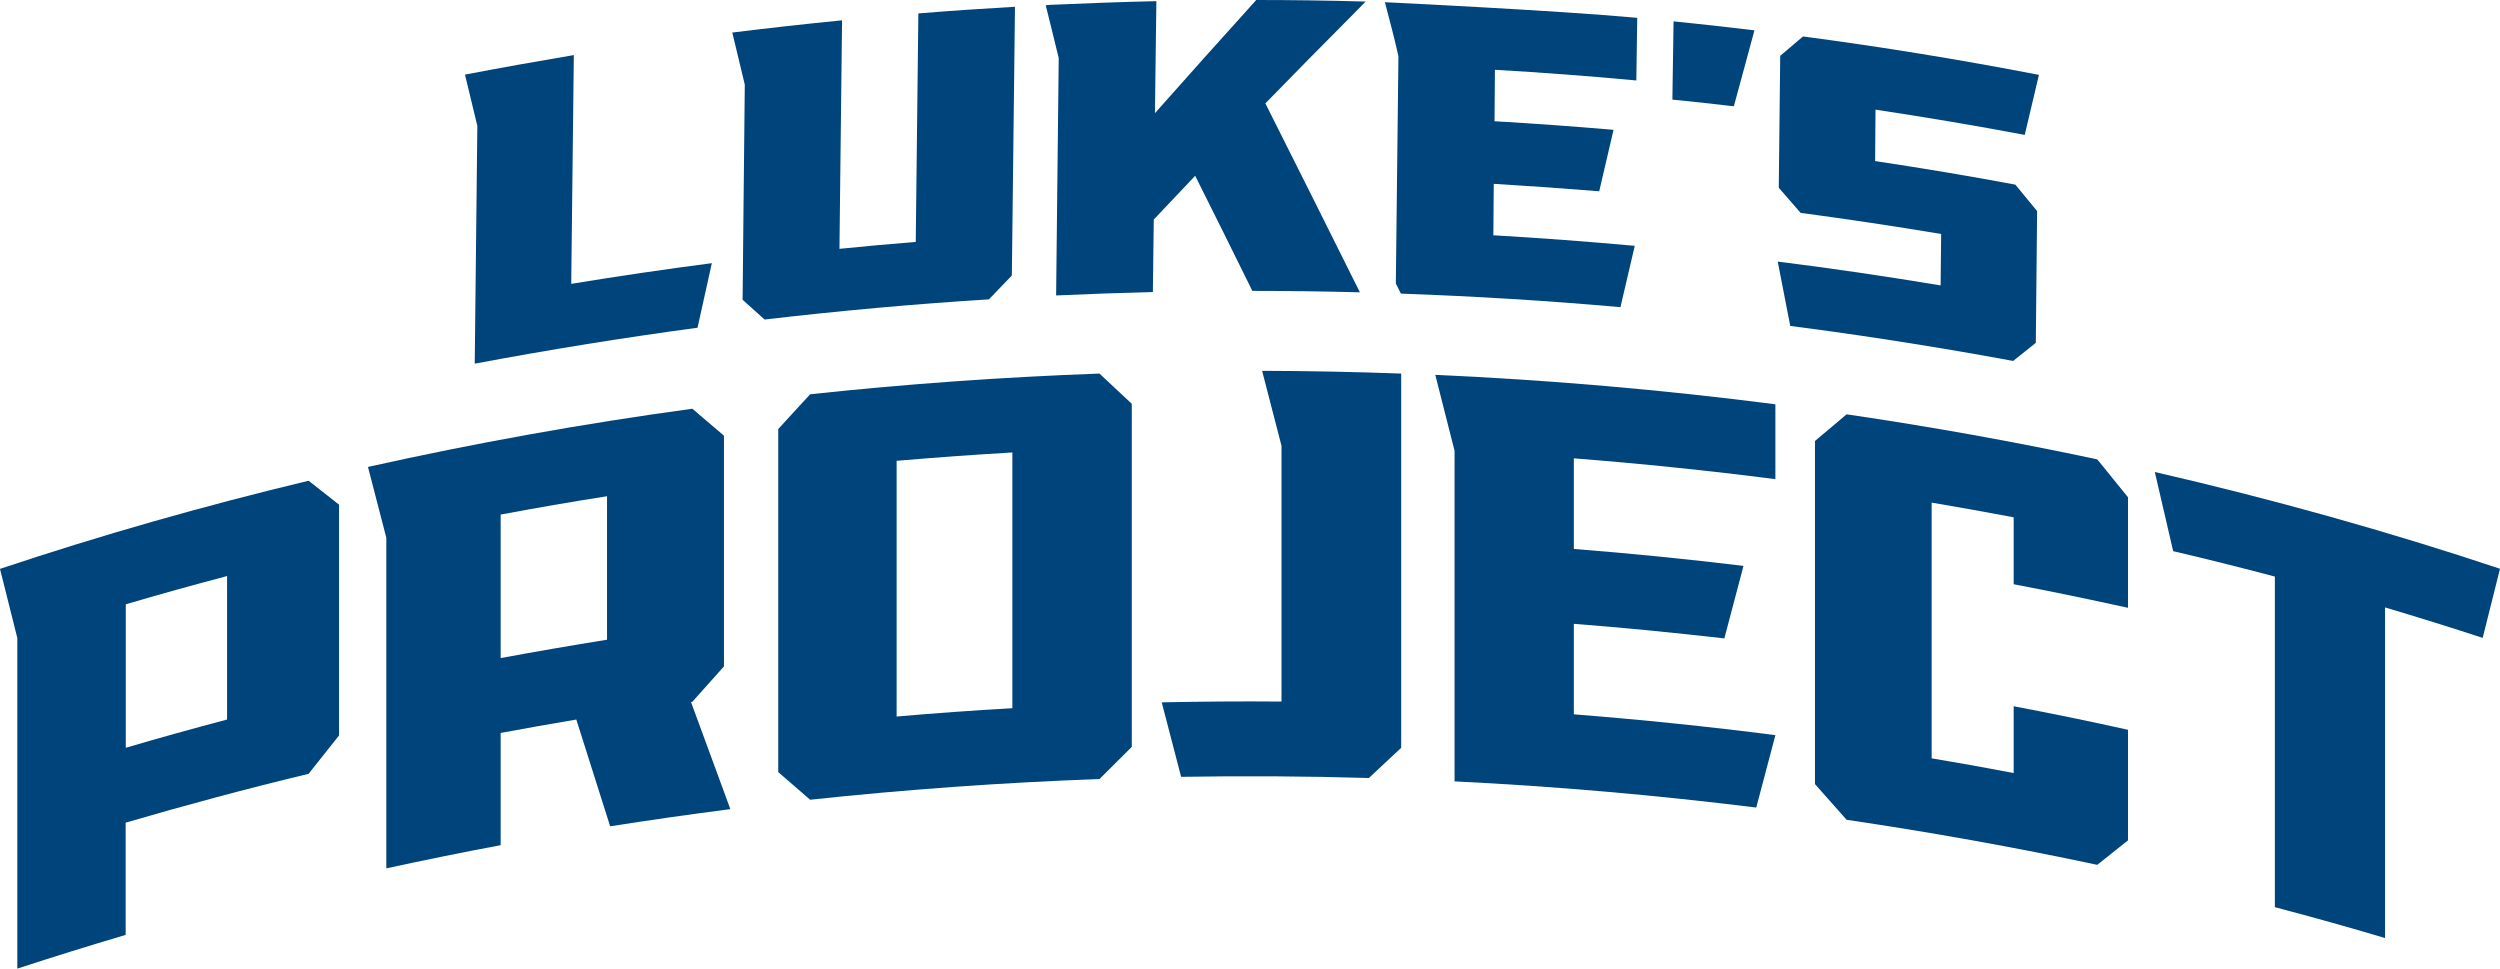 <?xml version="1.0" encoding="utf-8"?>
<!-- Generator: Adobe Illustrator 23.0.2, SVG Export Plug-In . SVG Version: 6.00 Build 0)  -->
<svg version="1.1" id="Layer_1" xmlns="http://www.w3.org/2000/svg" xmlns:xlink="http://www.w3.org/1999/xlink" x="0px" y="0px"
	 viewBox="0 0 1920 743.9" style="enable-background:new 0 0 1920 743.9;" xml:space="preserve">
<style type="text/css">
	.st0{fill:#00447C;}
</style>
<g>
	<g>
		<g>
			<path class="st0" d="M1285,36.4l-0.4,25.8l-0.2,14.3c14.7,1.5,29.5,3,44.2,4.8c1,0.1,2,0.2,3,0.3c2.6-9.6,5.2-19.1,7.8-28.7l0,0
				l8-29.6c-20.7-2.5-41.4-4.8-62.1-6.9L1285,36.4z"/>
			<path class="st0" d="M1071.7,33.3c0.8,3.3,1.5,6.6,2.3,9.9c-0.7,58.2-1.3,116.4-2,174.5l3.9,7.8c56.3,2,112.5,5.4,168.6,10.4
				c3.7-15.7,7.4-31.4,11-47.1c-36.2-3.3-72.4-6-108.6-8.1c0.1-13.2,0.2-26.4,0.3-39.5c27,1.6,54,3.5,81,5.7
				c3.7-15.7,7.3-31.5,11-47.2c-30.4-2.6-60.9-4.8-91.4-6.6c0.1-13.2,0.2-26.3,0.3-39.5c36.2,2.1,72.4,4.8,108.6,8.2
				c0.2-16,0.5-32,0.7-48.1c-63.1-5.8-193.8-12-193.8-12C1066,11.2,1069.5,23.8,1071.7,33.3"/>
			<path class="st0" d="M570.9,171.3l-0.5,51.4l0,0c0,2.5-0.1,5-0.1,7.5c2.3,2,4.6,4.1,6.9,6.2c3.3,3,6.7,6,10,9
				c57.3-6.7,114.7-11.9,172.3-15.5c5.9-6.1,11.7-12.2,17.6-18.3c0.8-68.8,1.6-137.6,2.4-206.4c-24.7,1.4-49.5,3.1-74.2,5.1
				c-0.7,58.5-1.4,117-2,175.5c-19.5,1.6-39.1,3.3-58.6,5.3c0.7-58.5,1.4-117,2-175.5c-28.1,2.8-56.2,5.9-84.3,9.4
				c3.2,13.3,6.4,26.7,9.6,40C571.6,100.4,571.3,135.8,570.9,171.3"/>
			<path class="st0" d="M357.1,57.3c3.2,13.1,6.4,26.3,9.5,39.4c-0.7,60.9-1.4,121.7-2,182.6c56.9-10.7,113.9-19.9,171.1-27.6
				c3.7-16.5,7.3-33.1,11-49.6c-36.1,4.7-72.1,10-108,15.9c0.7-58.6,1.4-117.1,2-175.7C412.8,47,384.9,52,357.1,57.3"/>
			<path class="st0" d="M1367.2,42.9c-0.3,33.8-0.7,67.5-1.1,101.3c5.6,6.4,11.2,12.9,16.8,19.3c36,4.8,72,10.2,107.9,16.2
				c-0.1,13.2-0.3,26.3-0.4,39.5c-41.6-6.9-83.3-13.1-125.1-18.3c3.2,16.4,6.4,32.9,9.6,49.4c57.2,7.4,114.3,16.4,171.2,26.9
				c5.8-4.7,11.6-9.3,17.4-13.9c0.3-33.7,0.7-67.5,1-101.2c-5.6-6.8-11.2-13.6-16.7-20.3c-35.8-6.7-71.7-12.7-107.7-18.1
				c0.1-13.2,0.2-26.3,0.3-39.5c38.3,5.8,76.5,12.2,114.6,19.4c3.6-15.4,7.3-30.7,10.9-46.1C1505.9,45.9,1445.4,36,1384.7,28
				C1378.9,32.9,1373.1,37.9,1367.2,42.9"/>
			<path class="st0" d="M1038.4,11.8c-22.2,22.3-44.4,44.8-66.6,67.6c24.2,48.1,48.4,96.5,72.6,145.1c-27.5-0.7-55.1-1.1-82.6-1.1
				c-14.6-29.6-29.2-59.1-43.9-88.4c-10.6,11.2-21.2,22.3-31.8,33.6c-0.2,18.6-0.5,37.1-0.7,55.7c-24.8,0.6-49.5,1.5-74.3,2.6
				c0.7-60.8,1.4-121.5,2-182.3c-2.1-8.9-10-40.6-10-40.6l3.8-0.3C834,2.5,861,1.5,888.1,0.9c-0.3,28.6-0.7,57.3-1.1,86
				C913,57.6,938.9,28.6,964.8,0c28,0,56,0.4,84,1.2c-1.6,1.6-3.3,3.4-4.9,5L1038.4,11.8L1038.4,11.8z"/>
			<path class="st0" d="M174.4,552.6c-26.1,6.9-52.1,14.1-77.8,21.7c0-36.7,0-73.4,0-110.2c25.7-7.6,51.7-14.8,77.8-21.7
				C174.4,479.2,174.4,515.9,174.4,552.6 M0,436.9c4.4,17.7,8.9,35.4,13.3,53.1c0,84.6,0,169.2,0,253.9c27.5-9,55.2-17.6,83.2-25.9
				c0-28.8,0-57.5,0-86.2c46.2-13.5,93-26.1,140.5-37.5c7.8-9.8,15.6-19.7,23.4-29.5c0-59.1,0-118.2,0-177.2
				c-7.8-6.2-15.6-12.3-23.4-18.4C156.1,388.6,76.9,411.2,0,436.9"/>
			<path class="st0" d="M466.2,491.3c-27.4,4.4-54.6,9.1-81.7,14.1c0-36.7,0-73.4,0-110.2c27.1-5.1,54.3-9.8,81.7-14.1
				C466.2,417.8,466.2,454.5,466.2,491.3 M531.7,539c8.1-9.1,16.2-18.1,24.3-27.2c0-59.1,0-118.2,0-177.2
				c-8.1-6.9-16.2-13.8-24.3-20.7c-84.3,11.5-167.5,26.5-249.1,44.7c4.7,18.1,9.4,36.2,14.1,54.4c0,84.6,0,169.2,0,253.9
				c29.1-6.3,58.4-12.3,87.8-17.8c0-28.7,0-57.5,0-86.2c19.3-3.6,38.6-7,58.1-10.3c8.7,27.3,17.3,54.6,26,82
				c30.6-4.8,61.4-9.2,92.3-13.2c-10.1-27.4-20.1-54.9-30.2-82.2C531,539.1,531.3,539.1,531.7,539"/>
			<path class="st0" d="M777.5,543.9c-29.7,1.7-59.4,3.8-88.9,6.4c0-65.5,0-130.9,0-196.4c29.6-2.5,59.2-4.7,88.9-6.4
				C777.5,413,777.5,478.5,777.5,543.9 M622.2,302.8c-8.2,8.8-16.3,17.8-24.5,26.7c0,87.8,0,175.6,0,263.5
				c8.2,7,16.3,14.1,24.5,21.2c73.6-7.9,147.8-13.2,222.2-15.9c8.3-8.3,16.6-16.6,24.8-24.7c0-87.8,0-175.6,0-263.5
				c-8.3-7.8-16.6-15.4-24.8-23.2C769.9,289.6,695.8,294.9,622.2,302.8"/>
			<path class="st0" d="M984.2,342.4c0,65.5,0,130.9,0,196.4c-30.7-0.3-61.3,0-92,0.6c5,19.1,9.9,38.1,14.9,57.2
				c48.1-0.8,96.2-0.5,144.2,0.9c8.3-7.7,16.6-15.5,24.8-23.2V286.9c-35.6-1.3-71.2-2-106.8-2.1C974.3,304,979.3,323.2,984.2,342.4"
				/>
			<path class="st0" d="M1117.1,346.2c0,84.6,0,169.2,0,253.9c77.7,3.8,155.1,10.6,231.7,20.1c4.9-18.5,9.8-37.1,14.7-55.6
				c-51.3-6.6-102.9-11.9-154.8-16v-69.5c38.7,3,77.2,6.8,115.6,11.2c4.9-18.6,9.8-37.1,14.7-55.7c-43.2-5.2-86.7-9.6-130.3-13V352
				c51.9,4.1,103.5,9.4,154.8,16v-57.5c-86.2-11.1-173.5-18.7-261.2-22.6C1107.2,307.4,1112.2,326.8,1117.1,346.2"/>
			<path class="st0" d="M1654.9,362.5c4.7,20.2,9.4,40.5,14.1,60.8c26.2,6.1,52.3,12.7,78.1,19.5c0,84.6,0,169.2,0,253.9
				c28.5,7.5,56.7,15.4,84.6,23.7c0-84.6,0-169.2,0-253.9c25.2,7.5,50.3,15.3,75,23.4c4.4-17.7,8.9-35.4,13.3-53.1
				C1834.2,408.2,1745.6,383.4,1654.9,362.5"/>
			<path class="st0" d="M1546.5,593.7c-20.9-4-41.9-7.8-63-11.3c0-65.5,0-130.9,0-196.4c21.1,3.6,42.1,7.3,63,11.3
				c0,17.2,0,34.2,0,51.4c29.5,5.6,58.7,11.7,87.8,18.1c0-28.3,0-56.6,0-84.9c-7.9-9.7-15.7-19.4-23.6-29.1
				c-63.3-13.5-127.6-25.1-192.5-34.6c-8.1,6.8-16.2,13.6-24.3,20.5c0,87.8,0,175.6,0,263.5c8.1,9.1,16.2,18.3,24.3,27.4
				c64.9,9.6,129.2,21.1,192.5,34.6c7.9-6.3,15.8-12.6,23.6-18.8c0-28.3,0-56.6,0-84.9c-29-6.5-58.4-12.5-87.8-18.1
				C1546.5,559.4,1546.5,576.5,1546.5,593.7"/>
		</g>
	</g>
</g>
</svg>
